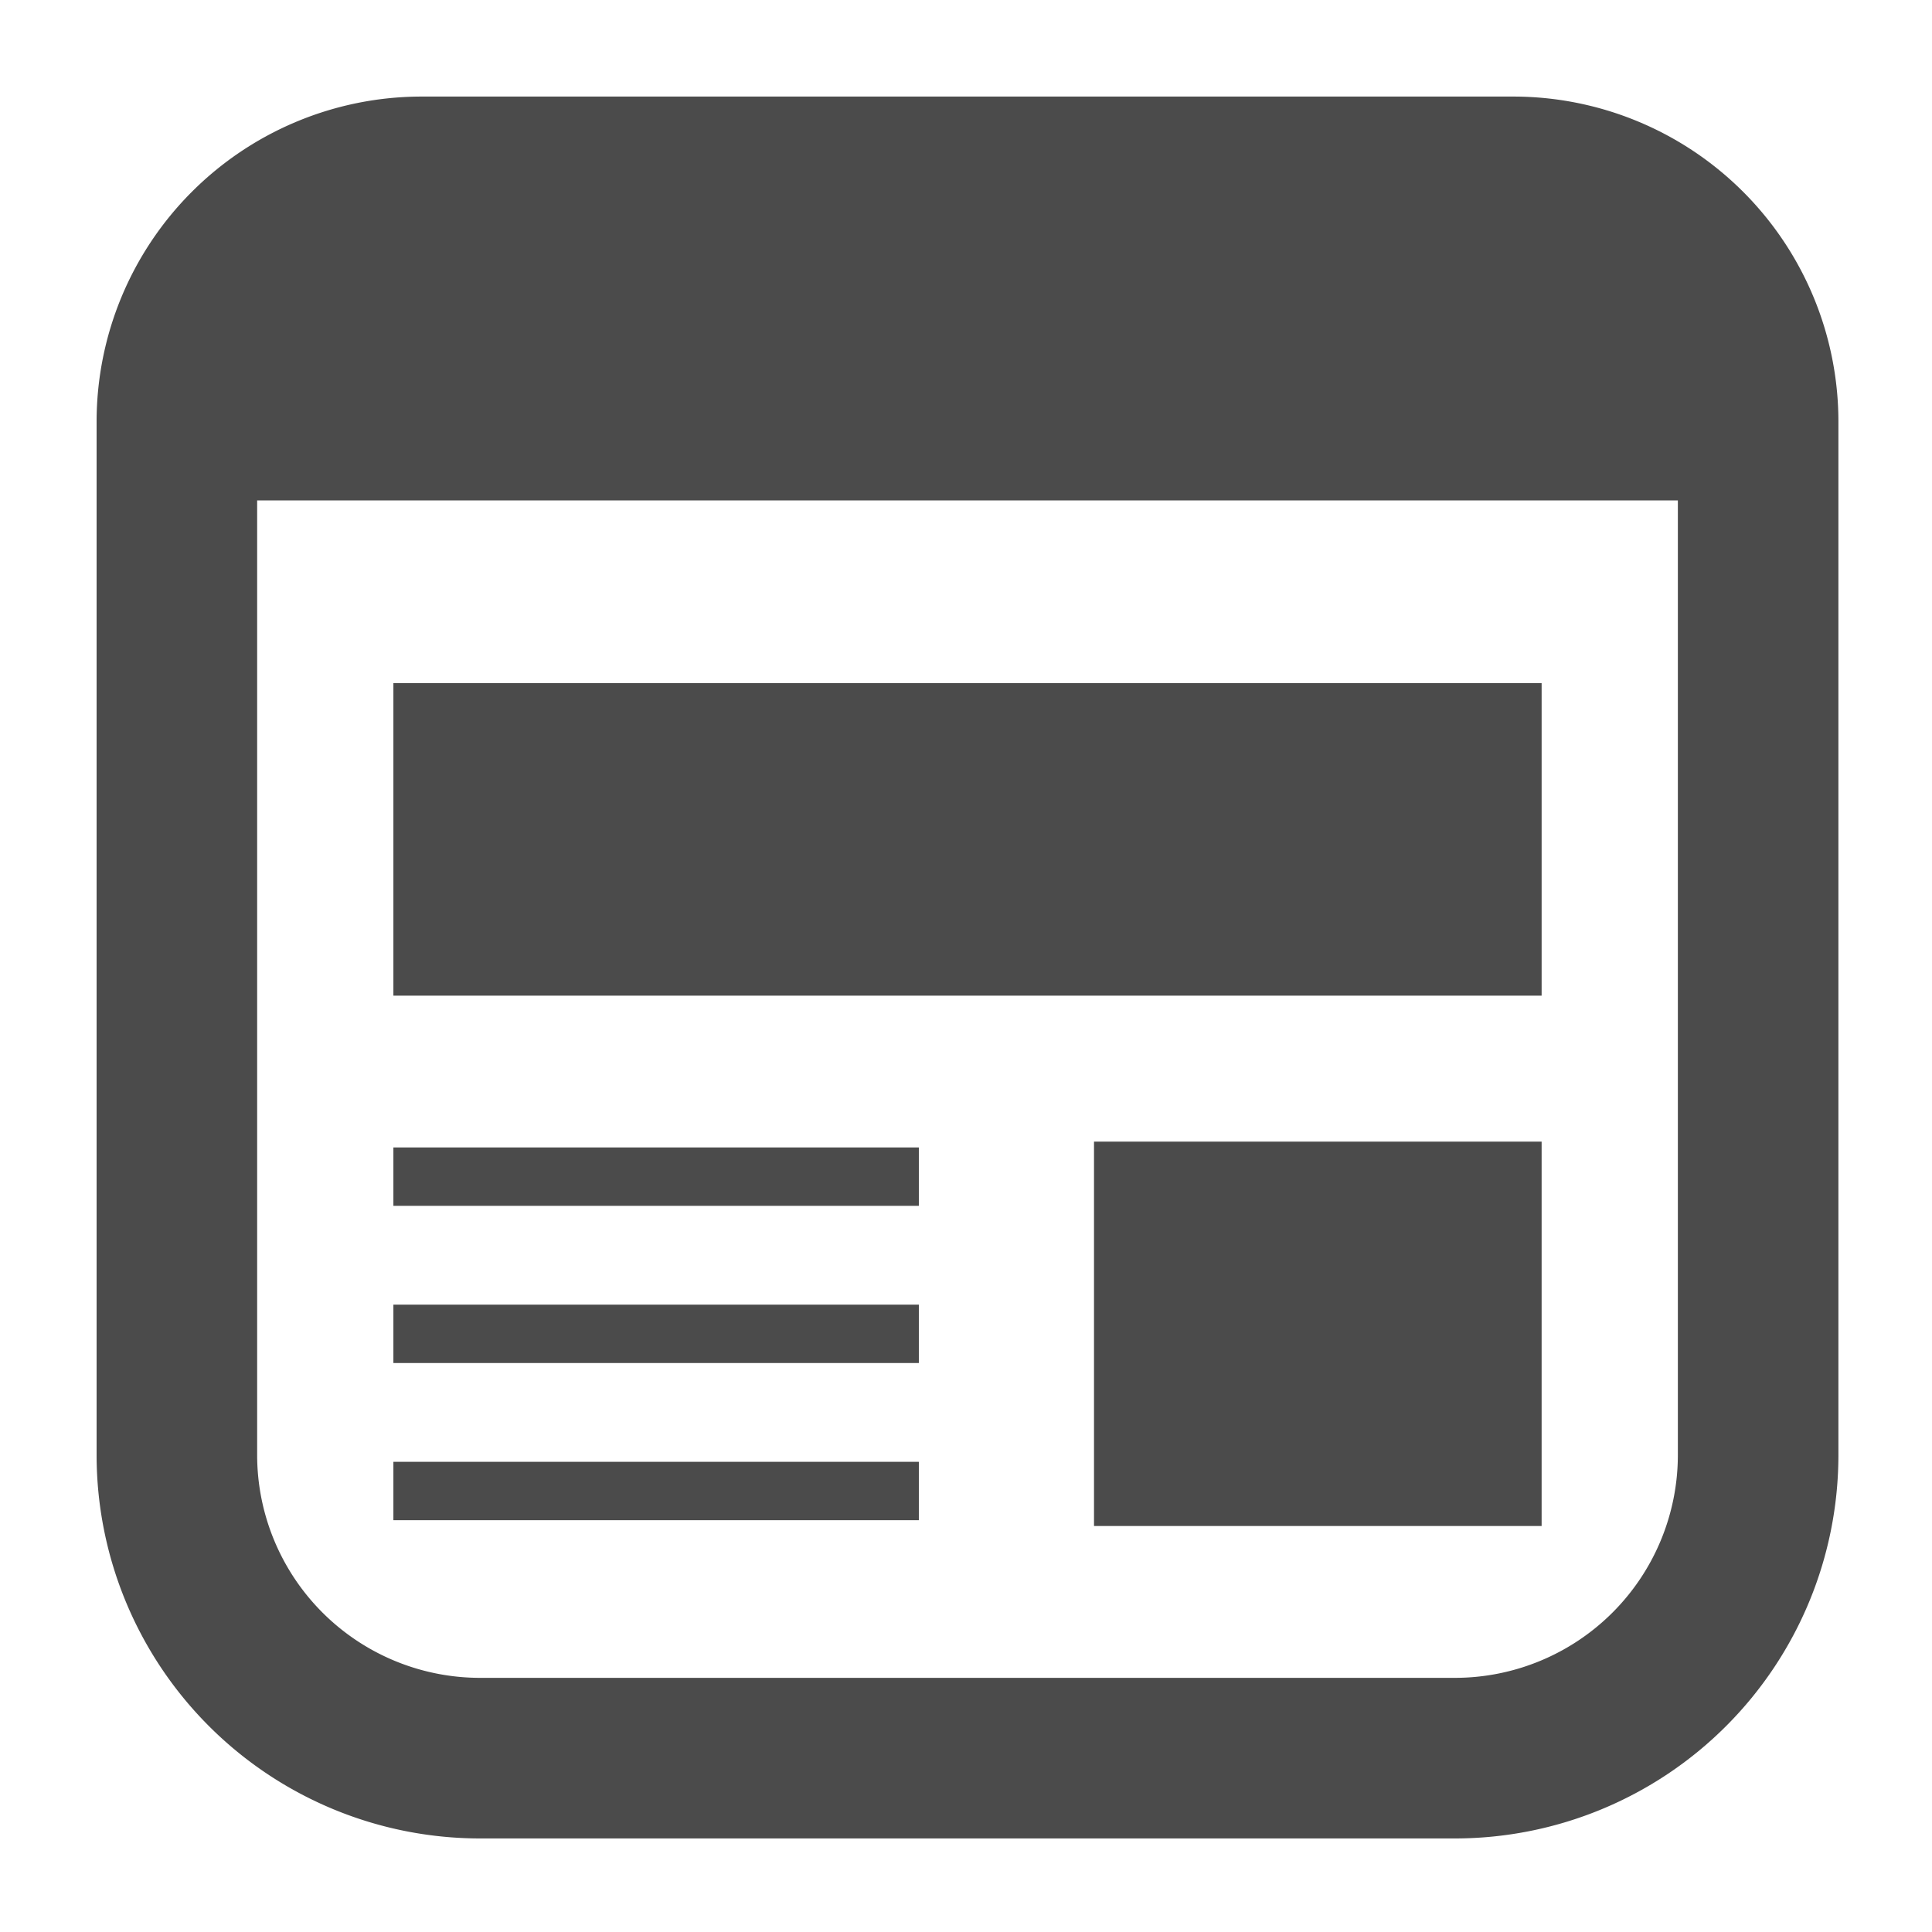 <svg xmlns="http://www.w3.org/2000/svg" width="120" height="120" viewBox="0 0 120 120">
  <g id="グループ_95" data-name="グループ 95" transform="translate(8899 -3194)">
    <rect id="長方形_30" data-name="長方形 30" width="120" height="120" transform="translate(-8899 3194)" fill="rgba(178,178,178,0)"/>
    <g id="グループ_89" data-name="グループ 89" transform="translate(1150 -52)">
      <g id="flame" transform="translate(-10043 3252)">
        <rect id="長方形_22" data-name="長方形 22" width="71.319" height="19.41" transform="translate(18.434 36.432)" fill="#4b4b4b"/>
        <rect id="長方形_23" data-name="長方形 23" width="27.802" height="23.874" transform="translate(61.951 64.909)" fill="#4b4b4b"/>
        <rect id="長方形_24" data-name="長方形 24" width="32.637" height="3.626" transform="translate(18.434 65.27)" fill="#4b4b4b"/>
        <rect id="長方形_25" data-name="長方形 25" width="32.637" height="3.626" transform="translate(18.434 84.796)" fill="#4b4b4b"/>
        <rect id="長方形_26" data-name="長方形 26" width="32.637" height="3.626" transform="translate(18.434 75.034)" fill="#4b4b4b"/>
        <path id="パス_21" data-name="パス 21" d="M87.993,0h-67.8A20.2,20.2,0,0,0,0,20.2v64.17a23.825,23.825,0,0,0,23.821,23.821H84.366a23.823,23.823,0,0,0,23.821-23.821V20.2A20.2,20.2,0,0,0,87.993,0ZM98.215,84.367A13.85,13.85,0,0,1,84.366,98.216H23.821A13.849,13.849,0,0,1,9.972,84.367V25.082H98.215Z" transform="translate(0 -0.002)" fill="#4b4b4b"/>
      </g>
    </g>
  </g>
</svg>
